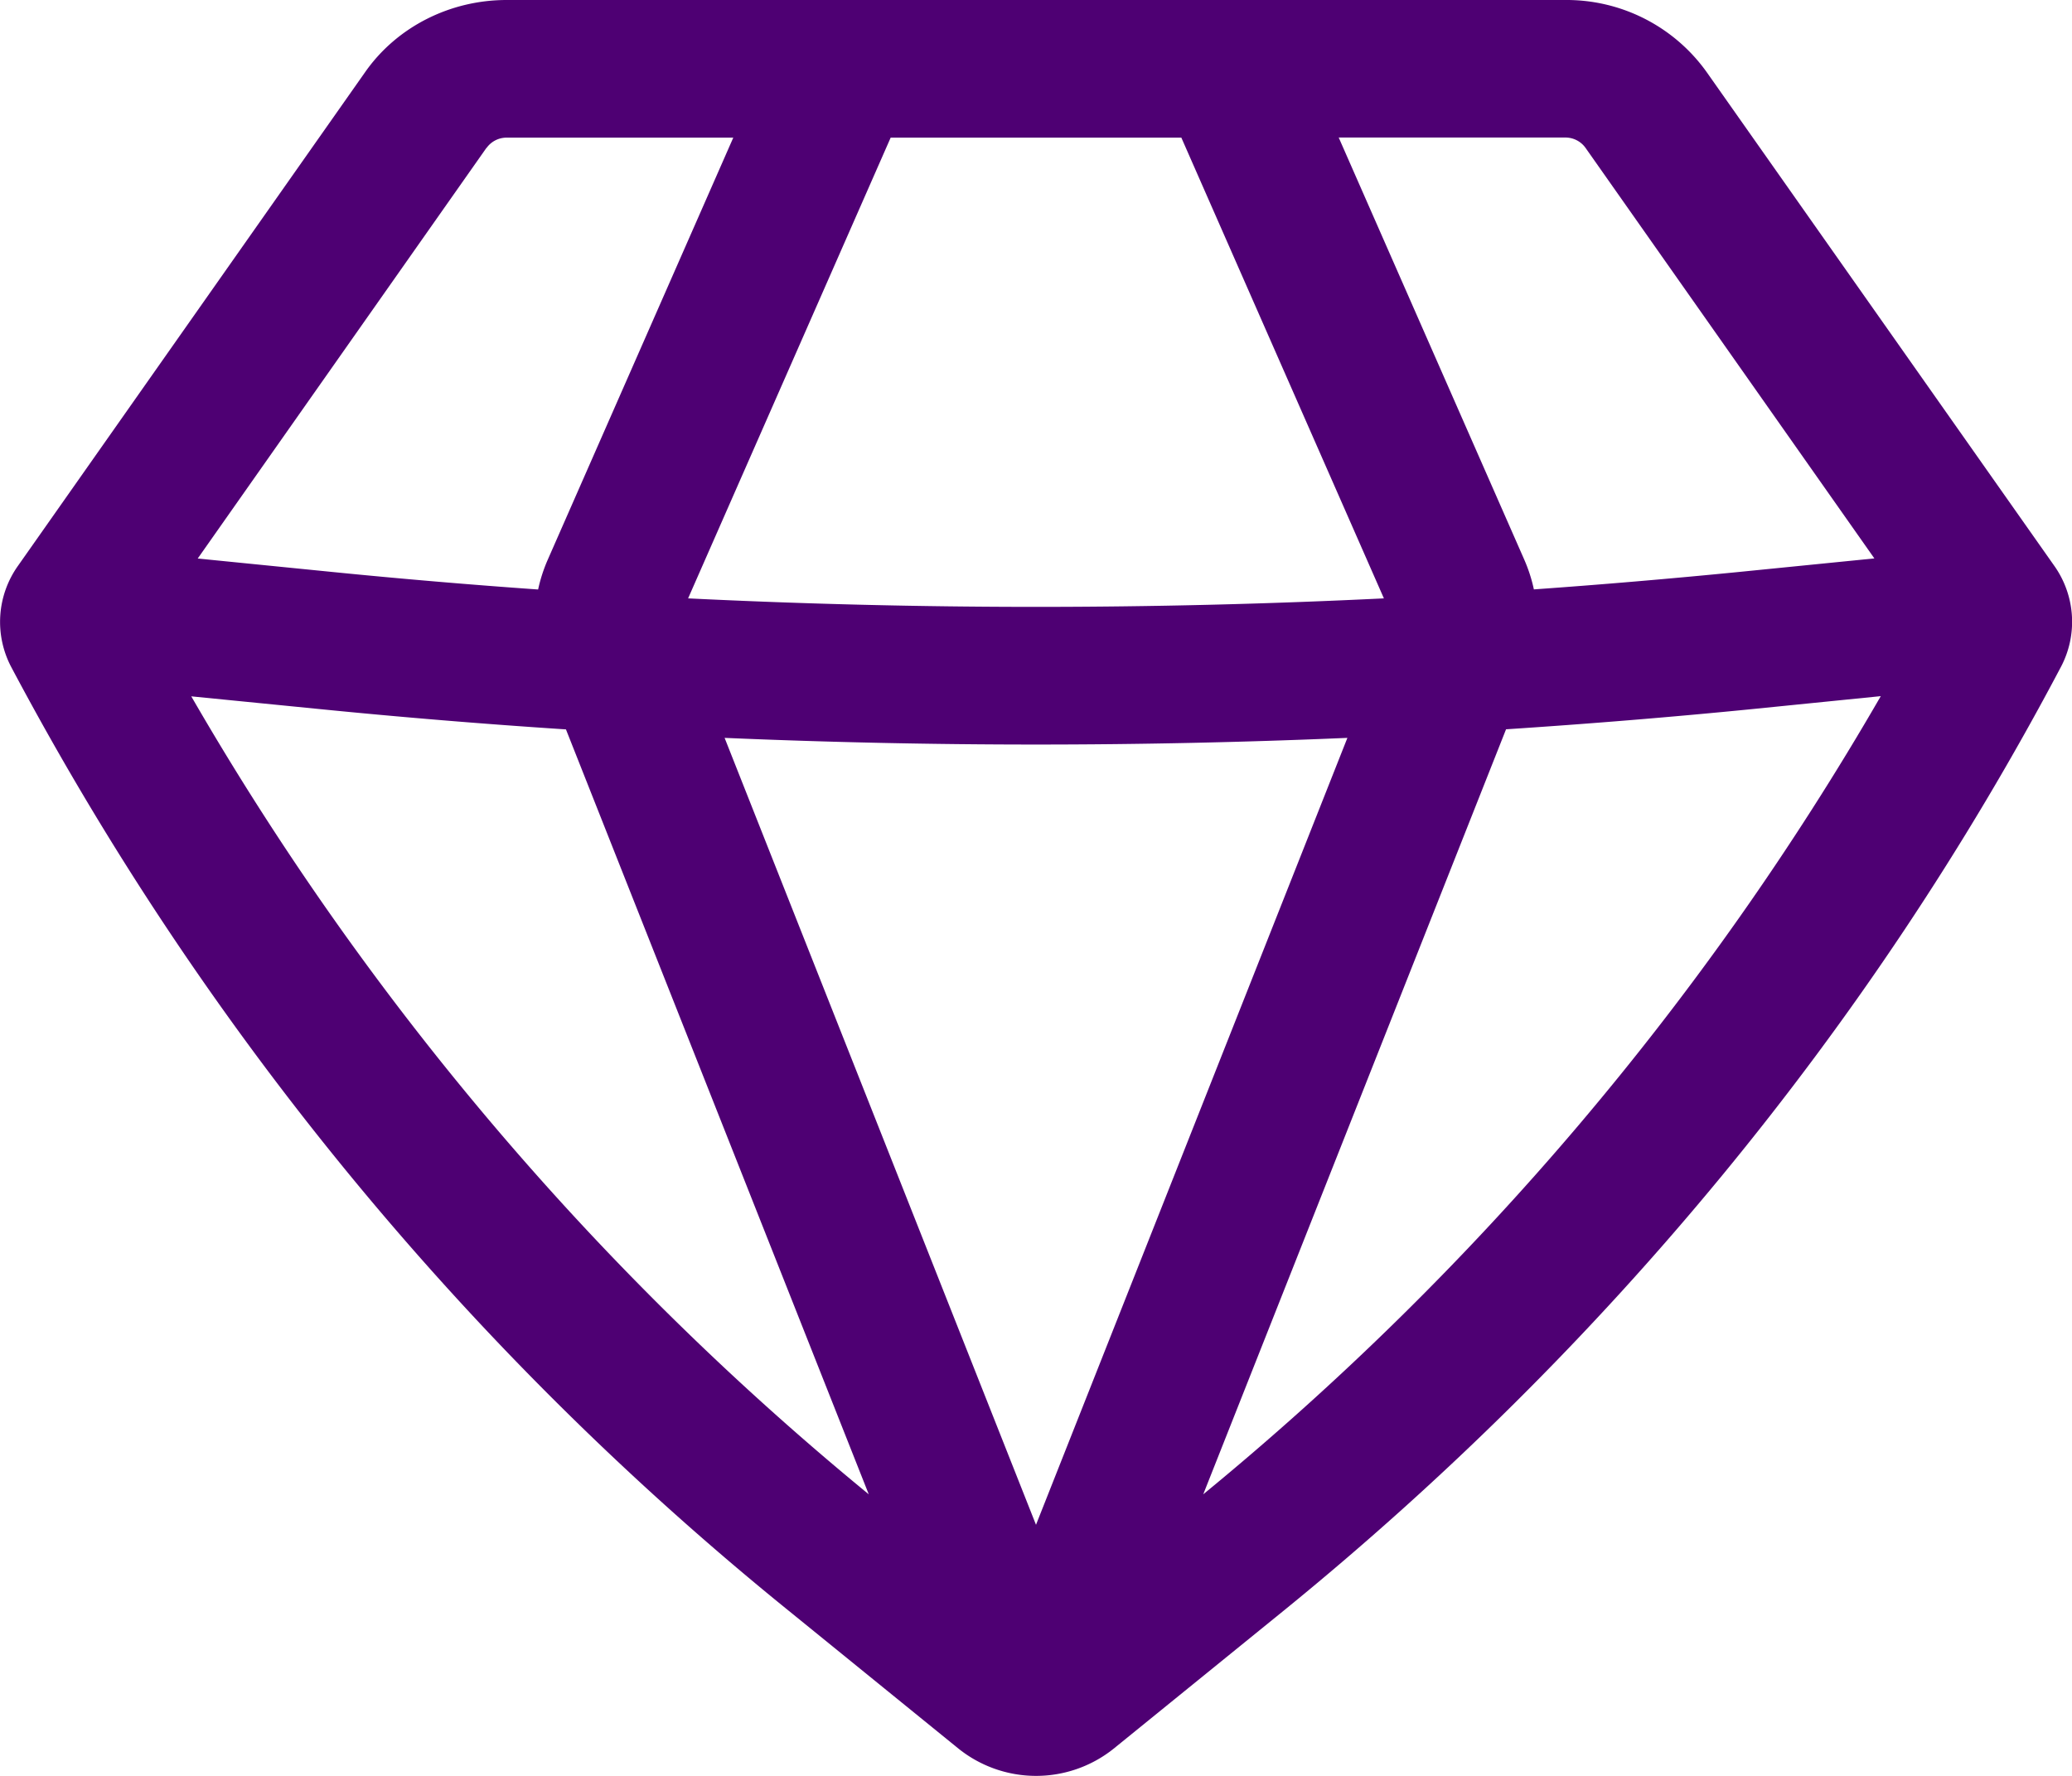 <svg width="21" height="18" fill="none" xmlns="http://www.w3.org/2000/svg"><path fill-rule="evenodd" clip-rule="evenodd" d="M5.135 0c-.574 0-1.11.272-1.43.725L.183 5.734a.981.981 0 0 0-.068 1.029 30.976 30.976 0 0 0 7.882 9.566l1.719 1.396a1.258 1.258 0 0 0 1.57 0l1.72-1.396c3.273-2.66 5.952-5.912 7.88-9.566a.981.981 0 0 0-.067-1.03L17.294.726A1.745 1.745 0 0 0 15.864 0H5.136Zm-.204 1.5a.25.25 0 0 1 .204-.105h2.297l-1.88 4.277c-.043.098-.076.2-.098.303a71.682 71.682 0 0 1-2.07-.176l-1.38-.138L4.93 1.499ZM1.938 7.057a29.61 29.61 0 0 0 6.867 8.089L5.736 7.393a73.208 73.208 0 0 1-2.507-.207l-1.29-.128Zm5.406.422 3.156 7.976 3.156-7.976c-2.103.09-4.21.09-6.312 0Zm7.92-.087-3.069 7.754a29.609 29.609 0 0 0 6.867-8.09l-1.291.13c-.835.083-1.67.151-2.507.206Zm3.733-1.732-1.38.138c-.69.068-1.38.127-2.071.176a1.564 1.564 0 0 0-.098-.303l-1.88-4.277h2.297a.25.25 0 0 1 .204.104l2.928 4.162Zm-4.971.405c-2.35.115-4.703.115-7.052 0l2.053-4.67h2.946l2.053 4.67Z" fill="#4E0073"/></svg>